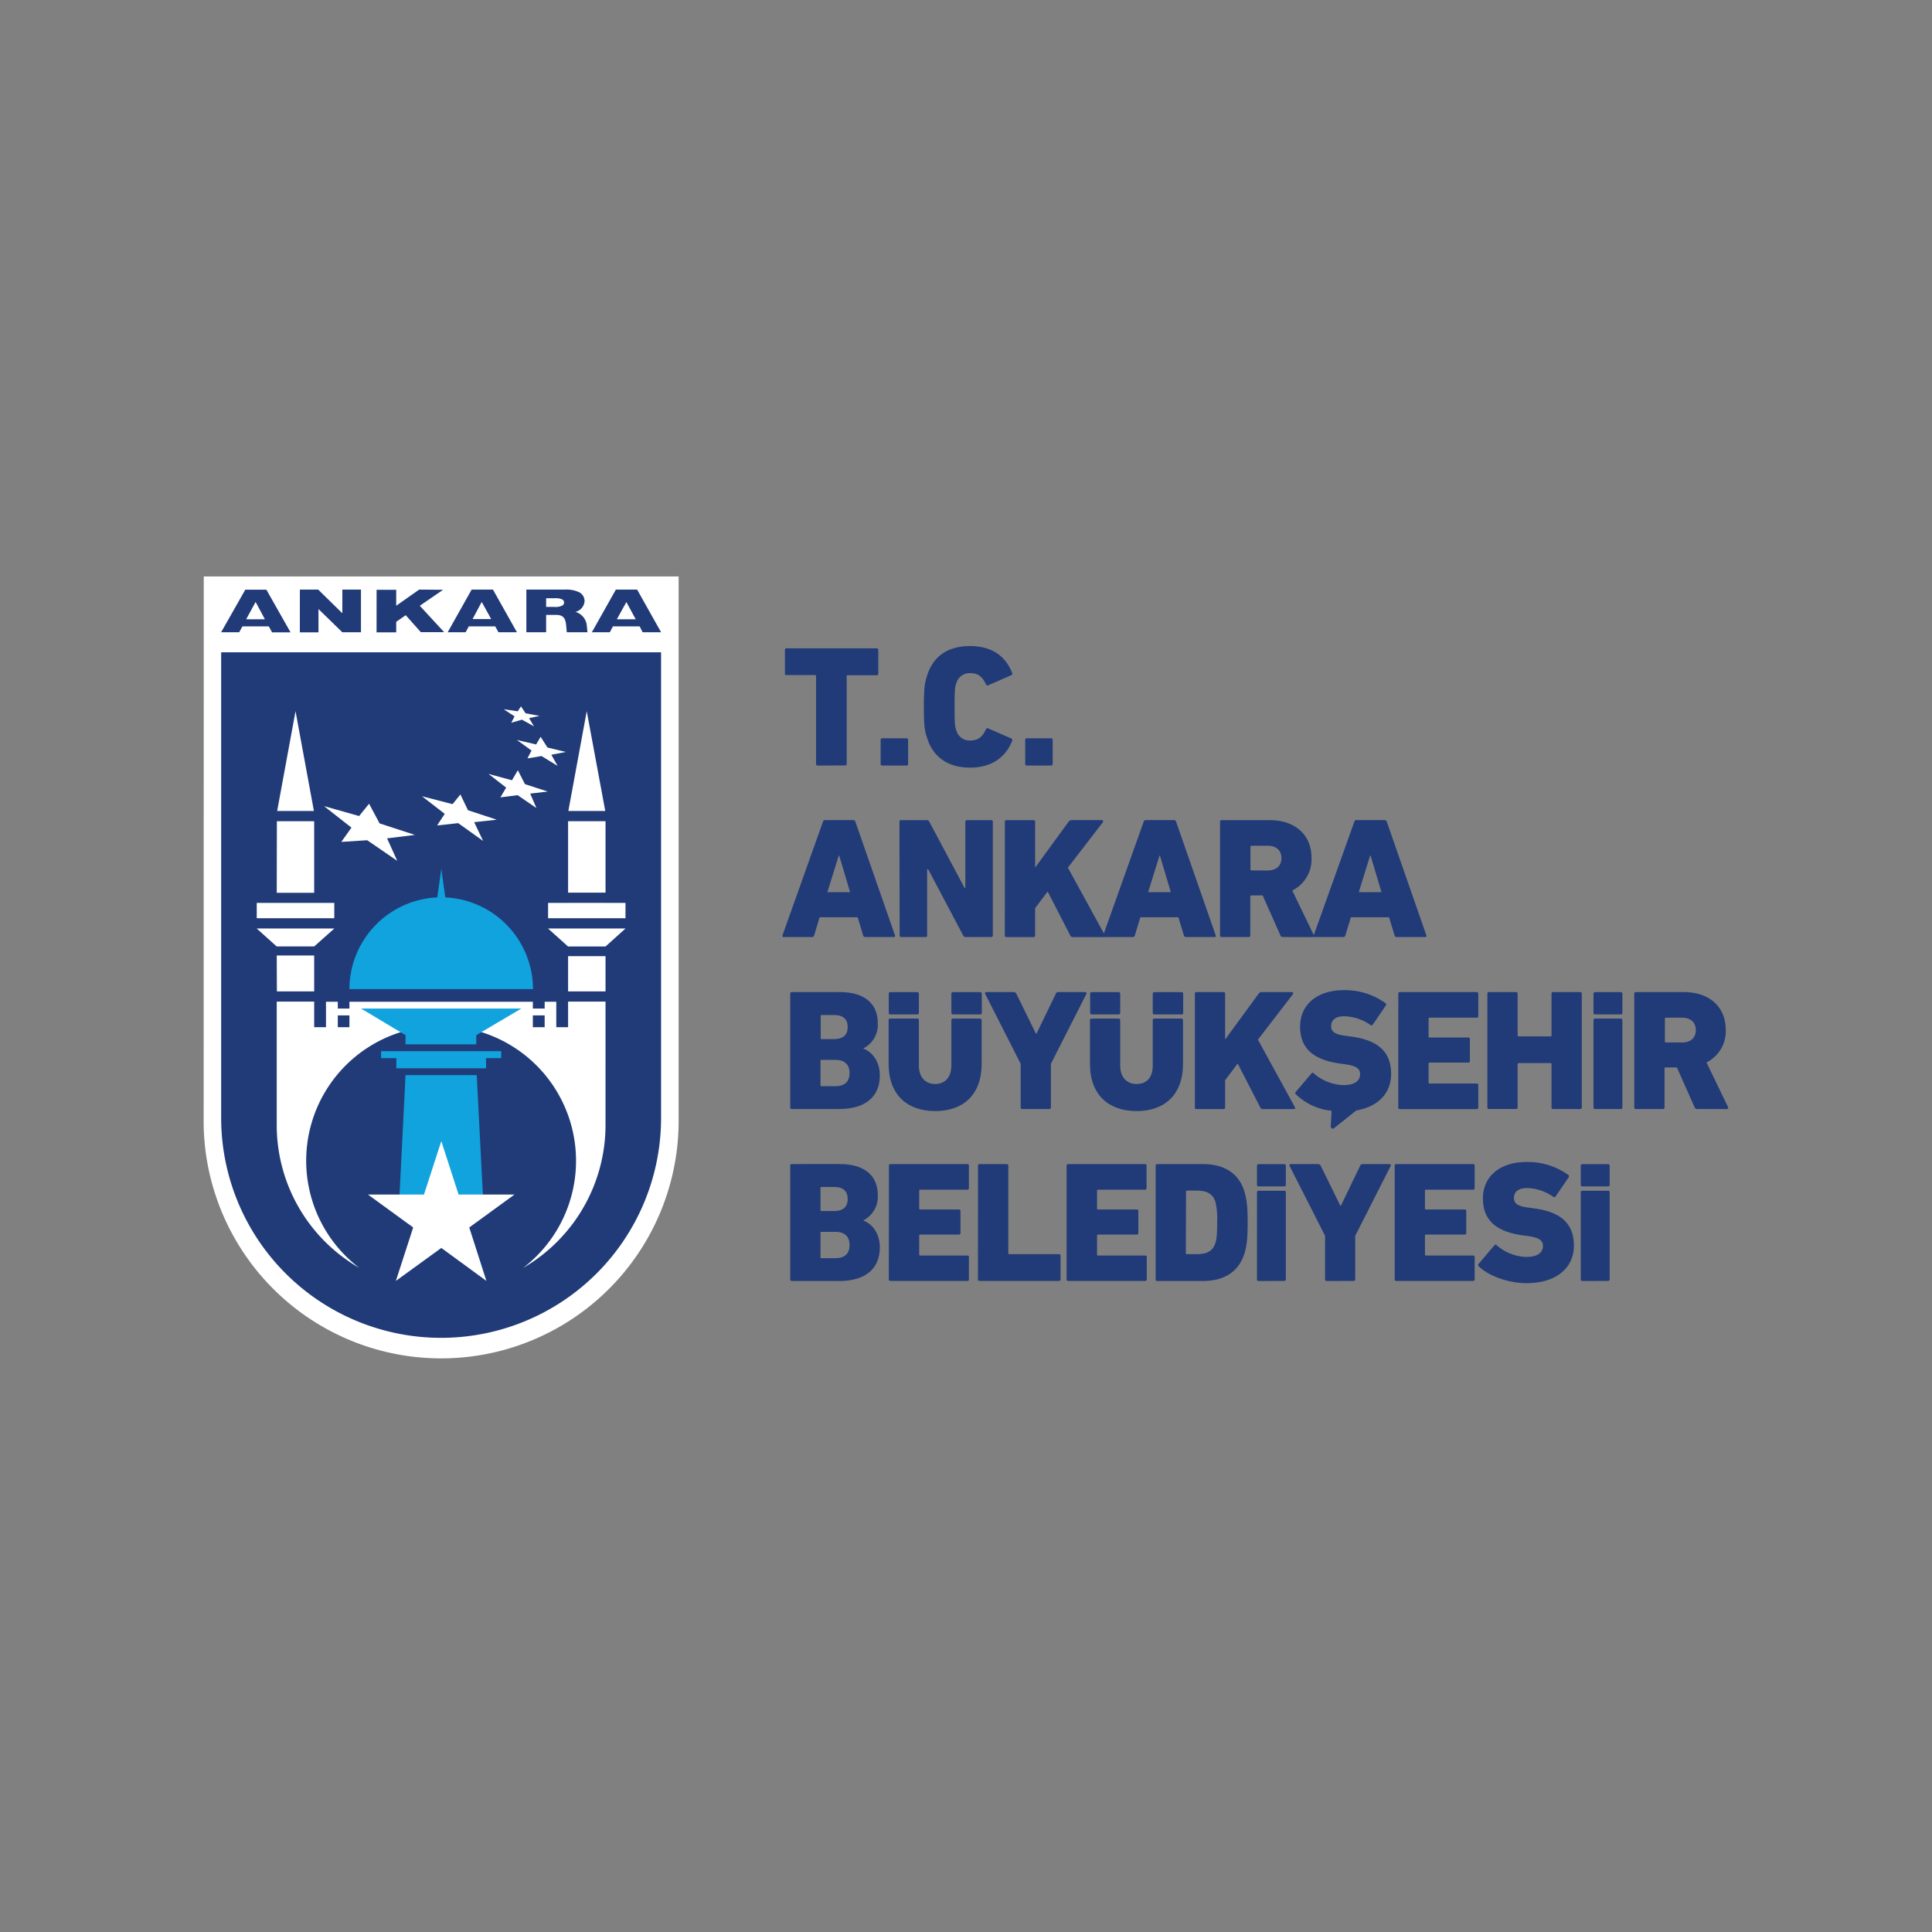<svg id="katman_1" data-name="katman 1" xmlns="http://www.w3.org/2000/svg" viewBox="0 0 512 512"><rect x="0" y="0" width="512" height="512" fill="#808080" stroke="none"/><defs><style>.cls-1,.cls-3{fill:#fff;}.cls-2,.cls-5{fill:#213b78;}.cls-2,.cls-3,.cls-4{fill-rule:evenodd;}.cls-4{fill:#11a3de;}</style></defs><path class="cls-1" d="M54,152.77H179.84V296.25a62.94,62.94,0,1,1-125.87,0Z"/><path class="cls-2" d="M175.19,172.87H58.61V296.25a58.29,58.29,0,1,0,116.58,0Z"/><polygon class="cls-3" points="145.25 246.07 150.54 250.83 160.47 250.83 165.76 246.07 165.76 246.06 145.25 246.06 145.25 246.07"/><polygon class="cls-3" points="78.32 188.47 73.45 214.92 83.19 214.92 78.32 188.47"/><polygon class="cls-3" points="150.55 239.27 150.55 239.28 145.25 239.28 145.25 243.34 165.76 243.34 165.76 239.28 160.47 239.28 160.47 239.27 150.55 239.27"/><polygon class="cls-3" points="88.59 246.07 88.59 246.06 68.04 246.06 68.04 246.07 73.31 250.81 83.27 250.81 88.59 246.07"/><rect class="cls-1" x="150.55" y="253.39" width="9.92" height="9.34"/><polygon class="cls-3" points="83.26 253.21 73.34 253.21 73.38 262.73 83.26 262.73 83.26 253.21"/><path class="cls-3" d="M150.55,272.22h-3.13v-6.75h-3.08v1.81h-3.13v-1.81H92.6v1.81H89.52v-1.81H86.39v6.75H83.26v-6.78H73.34l0,32.89A43.62,43.62,0,0,0,95.21,336a35.7,35.7,0,0,1,17.11-63.81h9.22A35.74,35.74,0,0,1,138.65,336a43.82,43.82,0,0,0,21.82-37.7V265.44h-9.92Z"/><rect class="cls-1" x="68.04" y="239.28" width="20.55" height="4.06"/><polygon class="cls-3" points="83.26 217.63 73.38 217.63 73.34 236.6 83.26 236.6 83.26 217.63"/><rect class="cls-1" x="150.55" y="217.63" width="9.92" height="18.93"/><polygon class="cls-3" points="155.49 188.47 150.62 214.92 160.4 214.92 155.49 188.47"/><polygon class="cls-4" points="107.47 284.92 126.34 284.92 127.97 316.7 105.88 316.7 107.47 284.92"/><polygon class="cls-3" points="116.95 302.41 121.53 316.56 136.35 316.56 124.36 325.29 128.9 339.45 116.95 330.72 104.91 339.45 109.5 325.29 97.5 316.56 112.36 316.56 116.95 302.41"/><polygon class="cls-4" points="132.82 278.57 132.82 280.42 128.81 280.42 128.81 283.11 105.04 283.11 105.04 280.42 100.99 280.42 100.99 278.57 132.82 278.57"/><polygon class="cls-4" points="107.47 274.33 95.69 267.28 138.15 267.28 126.21 274.33 126.21 276.76 107.47 276.76 107.47 274.33"/><path class="cls-4" d="M118,237.82a24.38,24.38,0,0,1,23.25,24.3H92.6a24.39,24.39,0,0,1,23.29-24.3l1.06-7.58Z"/><rect class="cls-5" x="89.52" y="269.09" width="3.08" height="3.13"/><rect class="cls-5" x="141.21" y="269.09" width="3.13" height="3.13"/><polygon class="cls-3" points="93.14 219.33 85.87 213.63 95.17 216.26 97.81 212.99 100.59 218.21 109.96 221.26 102.58 222.17 105.27 228.13 97.32 222.67 90.45 223.11 93.14 219.33"/><polygon class="cls-3" points="111.82 211.01 119.93 213.11 122.01 210.54 124.02 214.72 131.66 217.23 125.66 217.88 128.03 222.86 121.43 218.14 115.84 218.75 117.86 215.68 111.82 211.01"/><polygon class="cls-3" points="129.46 205.09 135.67 206.78 137.24 204.12 139.12 207.81 145.15 209.77 140.51 210.31 142.16 214.15 137.18 210.73 132.6 211.31 134.14 208.73 129.46 205.09"/><polygon class="cls-3" points="136.98 196.1 142.08 197.29 143.27 195.26 145.08 198.1 149.96 199.28 146.11 200.02 147.77 202.97 143.51 200.36 139.78 200.98 140.86 198.9 136.98 196.1"/><polygon class="cls-3" points="133.49 187.96 137.21 188.5 138.06 187.19 139.28 189.03 142.97 189.72 140.21 190.3 141.51 192.49 138.32 190.72 135.49 191.53 136.36 189.84 133.49 187.96"/><path class="cls-2" d="M131.24,166h-7l-.84,1.55h-4.76l6.35-11.3h5.65l6.35,11.3h-4.9Zm-6-1.94h4.93l-2.51-4.54Zm-54,1.94h-7l-.85,1.55H58.6L65,156.28H70.6L77,167.58H72.1Zm-6-1.89H70.2l-2.46-4.59ZM169.52,166h-7.1l-.8,1.55h-4.77l6.36-11.3h5.64l6.34,11.3H170.3Zm-6.05-1.89h5L166,159.55Zm-84-7.86h4.86l6.39,6.27v-6.27h4.94v11.3H90.71L84.4,161.4v6.18H79.46Zm20.33.05H105v4.23l6.08-4.28,6.35.05-6.18,4.23,6.45,7h-6.18l-4-4.5L105,164.79v2.79H99.79Zm52.7,5.86a4.17,4.17,0,0,1,3,3.53l.18,1.86H150.2l-.17-1.9c-.19-1.72-.67-2.7-2.7-2.7h-2.6v4.6h-5.24v-11.3h10.26a7.76,7.76,0,0,1,3.75.71,2.61,2.61,0,0,1,1.42,2.34,3.18,3.18,0,0,1-2.43,2.86m-7.76-1.32h2.21a3.76,3.76,0,0,0,2.2-.44,1,1,0,0,0,.35-.71.93.93,0,0,0-.52-.84,4.11,4.11,0,0,0-1.94-.31h-2.3Z"/><path class="cls-5" d="M218.08,217.79a.55.55,0,0,1,.59-.45h7.43a.55.55,0,0,1,.59.45l10.49,30.08c.09.32,0,.46-.32.46h-7.52a.56.56,0,0,1-.6-.46l-1.45-4.78H217.21l-1.45,4.78a.56.56,0,0,1-.6.46h-7.47c-.32,0-.41-.14-.32-.46Zm7.2,18.64-2.87-9.66h-.14l-3,9.66Z"/><path class="cls-5" d="M238.36,217.79c0-.31.14-.45.46-.45h6.7a.73.73,0,0,1,.77.45l9.34,17.55h.19V217.79c0-.31.13-.45.45-.45h6.38c.32,0,.46.14.46.45v30.08c0,.32-.14.46-.46.46H256a.72.72,0,0,1-.77-.46l-9.25-17.5h-.28v17.5c0,.32-.13.46-.45.46h-6.38c-.32,0-.46-.14-.46-.46Z"/><path class="cls-5" d="M266.3,217.79c0-.31.13-.45.45-.45h7.11c.32,0,.46.14.46.45v12.13l8.88-12.17a1,1,0,0,1,.78-.41h8c.37,0,.46.27.27.59l-9.25,12,9.8,17.91a.31.31,0,0,1-.27.5h-8.16a.74.74,0,0,1-.73-.41l-6-11.67-3.33,4.42v7.2c0,.32-.14.46-.46.46h-7.11c-.32,0-.45-.14-.45-.46Z"/><path class="cls-5" d="M303.07,217.79a.56.56,0,0,1,.6-.45h7.43a.55.55,0,0,1,.59.45l10.48,30.08c.09.32,0,.46-.32.46h-7.52a.55.55,0,0,1-.59-.46l-1.46-4.78H302.21l-1.46,4.78a.55.55,0,0,1-.59.46h-7.48c-.32,0-.41-.14-.32-.46Zm7.21,18.64-2.88-9.66h-.13l-3,9.66Z"/><path class="cls-5" d="M340,248.33a.67.67,0,0,1-.68-.46l-4.7-10.57h-3a.25.25,0,0,0-.28.27v10.3c0,.32-.13.46-.45.46h-7.11c-.32,0-.46-.14-.46-.46V217.79c0-.31.14-.45.46-.45h12.62c7.11,0,11.17,4.15,11.17,10a9.25,9.25,0,0,1-5.1,8.66l5.69,11.8c.14.32,0,.55-.32.55Zm-4.06-17.64c2.33,0,3.65-1.27,3.65-3.28s-1.32-3.28-3.65-3.28h-4.28a.25.25,0,0,0-.28.27v6a.25.25,0,0,0,.28.27Z"/><path class="cls-5" d="M358.9,217.79a.55.55,0,0,1,.59-.45h7.43a.56.56,0,0,1,.6.45L378,247.87c.09.32,0,.46-.32.46h-7.52a.55.55,0,0,1-.59-.46l-1.46-4.78H358l-1.46,4.78a.55.55,0,0,1-.59.46h-7.48c-.32,0-.41-.14-.32-.46Zm7.2,18.64-2.87-9.66h-.14l-3,9.66Z"/><path class="cls-5" d="M209.42,263.37c0-.32.14-.46.46-.46H222.5c6.93,0,10.12,3.33,10.12,8.25a7,7,0,0,1-3.79,6.66v.09c2.33.86,4.33,3.42,4.33,7.06,0,6.06-4.28,8.93-10.8,8.93H209.88c-.32,0-.46-.13-.46-.45Zm11.53,12c2.46,0,3.69-1.05,3.69-3.19S223.41,269,221,269h-3.24a.24.24,0,0,0-.27.27v5.83a.25.25,0,0,0,.27.28Zm-3.51,12.21a.24.24,0,0,0,.27.27h3.65c2.51,0,3.78-1.18,3.78-3.51,0-2.14-1.23-3.46-3.78-3.46h-3.65a.24.24,0,0,0-.27.27Z"/><path class="cls-5" d="M235.49,281.92V270.39c0-.32.14-.46.45-.46h7.11c.32,0,.46.14.46.46v12c0,3.1,1.73,4.88,4.33,4.88s4.28-1.78,4.28-4.88v-12c0-.32.14-.46.46-.46h7.11c.32,0,.46.14.46.46v11.53c0,8.25-4.93,12.53-12.31,12.53S235.49,290.17,235.49,281.92Zm.5-13.08c-.32,0-.46-.14-.46-.46v-5c0-.32.14-.46.46-.46h7.06c.32,0,.46.14.46.46v5c0,.32-.14.46-.46.46Zm16.59,0c-.32,0-.46-.14-.46-.46v-5c0-.32.14-.46.46-.46h7.15c.32,0,.46.14.46.46v5c0,.32-.14.46-.46.46Z"/><path class="cls-5" d="M270.94,293.9c-.31,0-.45-.13-.45-.45V281.92l-9.39-18.5c-.14-.32,0-.51.36-.51h7.16a.78.78,0,0,1,.73.46l5.19,10.57h.14l5.11-10.57a.7.7,0,0,1,.73-.46h7c.37,0,.51.19.37.51l-9.39,18.5v11.53c0,.32-.14.45-.46.45Z"/><path class="cls-5" d="M288.85,281.92V270.39c0-.32.14-.46.46-.46h7.11c.32,0,.45.14.45.46v12c0,3.1,1.74,4.88,4.33,4.88,2.74,0,4.29-1.78,4.29-4.88v-12c0-.32.13-.46.45-.46h7.11c.32,0,.46.14.46.46v11.53c0,8.25-4.92,12.53-12.31,12.53S288.85,290.17,288.85,281.92Zm.51-13.08c-.32,0-.46-.14-.46-.46v-5c0-.32.14-.46.46-.46h7.06c.32,0,.45.14.45.46v5c0,.32-.13.46-.45.46Zm16.58,0c-.32,0-.45-.14-.45-.46v-5c0-.32.13-.46.45-.46h7.16c.32,0,.46.14.46.46v5c0,.32-.14.46-.46.46Z"/><path class="cls-5" d="M316.65,263.37c0-.32.14-.46.46-.46h7.11c.32,0,.45.14.45.46v12.12l8.89-12.17a1,1,0,0,1,.78-.41h8c.36,0,.45.28.27.6l-9.25,12,9.8,17.91a.31.31,0,0,1-.28.5h-8.15a.71.71,0,0,1-.73-.41l-6-11.66-3.33,4.42v7.2c0,.32-.13.45-.45.45h-7.11c-.32,0-.46-.13-.46-.45Z"/><path class="cls-5" d="M353.43,299.06c-.23.18-.77-.1-.77-.46l.22-4.24a15.86,15.86,0,0,1-9.43-4.33.45.45,0,0,1,0-.73l4.1-4.83c.22-.23.41-.27.63,0a12.46,12.46,0,0,0,7.89,3.09c2.92,0,4.37-1.14,4.37-2.91,0-1.32-.86-2.19-3.91-2.6l-1.65-.23c-6.74-1-10.34-3.92-10.34-9.75s4.51-9.66,11.53-9.66a18.24,18.24,0,0,1,11.07,3.42.45.45,0,0,1,.09.68l-3.41,5a.46.46,0,0,1-.64.13,12.48,12.48,0,0,0-7-2.32c-2.33,0-3.42,1.09-3.42,2.6s1,2.23,4,2.6l1.64.22c6.79,1,10.26,4,10.26,9.85,0,4.87-3.1,8.61-9.25,9.7Z"/><path class="cls-5" d="M370.57,263.37c0-.32.13-.46.45-.46H391.3c.32,0,.46.14.46.46v5.88c0,.32-.14.45-.46.45H378.86a.25.25,0,0,0-.27.28v4.69a.25.25,0,0,0,.27.28h10.21c.32,0,.46.13.46.45v5.74c0,.32-.14.46-.46.46H378.86a.24.24,0,0,0-.27.27v5a.24.24,0,0,0,.27.27H391.3c.32,0,.46.14.46.46v5.88c0,.32-.14.45-.46.45H371c-.32,0-.45-.13-.45-.45Z"/><path class="cls-5" d="M394.17,263.37c0-.32.14-.46.46-.46h7.11c.32,0,.45.14.45.46v11a.25.25,0,0,0,.28.28h8.43c.18,0,.27-.09.27-.28v-11c0-.32.14-.46.46-.46h7.11c.32,0,.45.14.45.46v30.08c0,.32-.13.45-.45.45h-7.11c-.32,0-.46-.13-.46-.45V282a.24.24,0,0,0-.27-.27h-8.43a.25.25,0,0,0-.28.27v11.44c0,.32-.13.45-.45.45h-7.11c-.32,0-.46-.13-.46-.45Z"/><path class="cls-5" d="M422.75,268.84c-.32,0-.46-.14-.46-.46v-5c0-.32.14-.46.46-.46h6.74c.32,0,.46.14.46.46v5c0,.32-.14.46-.46.46Zm0,25.06c-.32,0-.46-.13-.46-.45V270.39c0-.32.14-.46.46-.46h6.74c.32,0,.46.14.46.46v23.06c0,.32-.14.45-.46.45Z"/><path class="cls-5" d="M449.77,293.9a.67.67,0,0,1-.68-.45l-4.7-10.57h-3a.24.24,0,0,0-.27.27v10.3c0,.32-.14.45-.46.45h-7.11c-.32,0-.45-.13-.45-.45V263.37c0-.32.13-.46.45-.46h12.63c7.11,0,11.16,4.15,11.16,10a9.23,9.23,0,0,1-5.1,8.65l5.7,11.81c.13.32,0,.54-.32.54Zm-4-17.63c2.32,0,3.64-1.28,3.64-3.28s-1.32-3.29-3.64-3.29h-4.29a.25.25,0,0,0-.27.28v6c0,.19.09.28.27.28Z"/><path class="cls-5" d="M209.42,308.94c0-.31.14-.45.46-.45H222.5c6.93,0,10.12,3.32,10.12,8.25a7,7,0,0,1-3.79,6.65v.09c2.33.87,4.33,3.42,4.33,7.07,0,6.06-4.28,8.93-10.8,8.93H209.88c-.32,0-.46-.14-.46-.46Zm11.53,12c2.46,0,3.69-1.05,3.69-3.19s-1.23-3.19-3.69-3.19h-3.24a.24.24,0,0,0-.27.27v5.84a.24.24,0,0,0,.27.27Zm-3.51,12.21c0,.19.09.28.27.28h3.65c2.51,0,3.78-1.19,3.78-3.51,0-2.14-1.23-3.47-3.78-3.47h-3.65a.25.25,0,0,0-.27.28Z"/><path class="cls-5" d="M235.58,308.94c0-.31.14-.45.46-.45h20.28c.32,0,.45.14.45.45v5.88c0,.32-.13.46-.45.46H243.87a.24.24,0,0,0-.27.27v4.7a.24.24,0,0,0,.27.27h10.21c.32,0,.46.14.46.46v5.74c0,.32-.14.45-.46.45H243.87a.25.25,0,0,0-.27.28v5c0,.19.09.28.27.28h12.45c.32,0,.45.13.45.45V339c0,.32-.13.46-.45.46H236c-.32,0-.46-.14-.46-.46Z"/><path class="cls-5" d="M259.19,308.94c0-.31.13-.45.45-.45h7.11c.32,0,.46.14.46.45V332.1a.24.24,0,0,0,.27.27h13.13c.32,0,.45.14.45.45V339c0,.32-.13.46-.45.46h-21c-.32,0-.45-.14-.45-.46Z"/><path class="cls-5" d="M282.66,308.94c0-.31.13-.45.45-.45h20.28c.32,0,.46.14.46.45v5.88c0,.32-.14.46-.46.46H291a.24.24,0,0,0-.27.27v4.7a.24.24,0,0,0,.27.27h10.21c.32,0,.46.14.46.46v5.74c0,.32-.14.45-.46.45H291a.25.25,0,0,0-.27.28v5c0,.19.09.28.27.28h12.44c.32,0,.46.13.46.45V339c0,.32-.14.46-.46.46H283.11c-.32,0-.45-.14-.45-.46Z"/><path class="cls-5" d="M306.26,308.94c0-.31.14-.45.46-.45h12c5.52,0,9.44,2.28,11,7.06.6,2.05.92,3.65.92,8.43,0,4.61-.28,6.43-.92,8.43-1.59,4.79-5.51,7.07-11,7.07h-12c-.32,0-.46-.14-.46-.46Zm8,23.16a.25.25,0,0,0,.28.27H317c2.87,0,4.38-.78,5.11-3,.27-.92.45-2,.45-5.43a20.09,20.09,0,0,0-.45-5.42c-.73-2.19-2.24-3-5.11-3h-2.41a.25.25,0,0,0-.28.27Z"/><path class="cls-5" d="M333.56,314.41c-.32,0-.45-.13-.45-.45v-5c0-.31.13-.45.45-.45h6.75c.32,0,.45.14.45.45v5c0,.32-.13.45-.45.45Zm0,25.07c-.32,0-.45-.14-.45-.46V316c0-.32.13-.45.45-.45h6.75c.32,0,.45.13.45.45V339c0,.32-.13.46-.45.46Z"/><path class="cls-5" d="M351.61,339.48c-.32,0-.46-.14-.46-.46V327.49L341.76,309c-.13-.32,0-.5.37-.5h7.15a.79.79,0,0,1,.73.45l5.2,10.58h.14l5.1-10.58a.71.71,0,0,1,.73-.45h7c.36,0,.5.18.36.5l-9.39,18.5V339c0,.32-.13.46-.45.46Z"/><path class="cls-5" d="M369.61,308.94c0-.31.14-.45.46-.45h20.28c.32,0,.45.14.45.45v5.88c0,.32-.13.46-.45.46H377.9a.24.24,0,0,0-.27.27v4.7a.24.24,0,0,0,.27.27h10.21c.32,0,.46.14.46.46v5.74c0,.32-.14.45-.46.45H377.9a.25.25,0,0,0-.27.28v5c0,.19.09.28.27.28h12.45c.32,0,.45.13.45.45V339c0,.32-.13.46-.45.46H370.07c-.32,0-.46-.14-.46-.46Z"/><path class="cls-5" d="M391.9,335.6a.44.44,0,0,1,0-.72l4.1-4.83c.23-.23.41-.28.64-.05a12.44,12.44,0,0,0,7.88,3.1c2.92,0,4.38-1.14,4.38-2.92,0-1.32-.87-2.19-3.92-2.6l-1.64-.22c-6.75-1-10.35-3.92-10.35-9.76s4.52-9.66,11.53-9.66a18.33,18.33,0,0,1,11.08,3.42.45.45,0,0,1,.09.68l-3.42,5a.46.46,0,0,1-.64.14,12.36,12.36,0,0,0-7-2.33c-2.32,0-3.42,1.1-3.42,2.6s1,2.23,4,2.6l1.64.23c6.79.95,10.25,4,10.25,9.84,0,5.7-4.42,9.94-12.67,9.94C399.32,340,394.22,337.93,391.9,335.6Z"/><path class="cls-5" d="M419.38,314.41c-.32,0-.46-.13-.46-.45v-5c0-.31.14-.45.46-.45h6.74c.32,0,.46.14.46.45v5c0,.32-.14.45-.46.45Zm0,25.07c-.32,0-.46-.14-.46-.46V316c0-.32.14-.45.46-.45h6.74c.32,0,.46.13.46.45V339c0,.32-.14.46-.46.46Z"/><path class="cls-5" d="M216.72,202.88h-.14a.42.42,0,0,1-.23-.14.34.34,0,0,1-.09-.18V179.17a.28.28,0,0,0-.23-.27h-7.82a.41.41,0,0,1-.19-.09l0-.05,0,0s0-.13,0-.27v-6.23a.4.4,0,0,1,.32-.45h24a.41.41,0,0,1,.32.13.18.18,0,0,0,0,.1.3.3,0,0,1,.1.22v6.23a.55.55,0,0,1-.14.37.4.4,0,0,1-.23.09h-7.74c-.09,0-.13,0-.18,0l-.09.09v23.53a.69.69,0,0,1-.23.28c-.05,0-.09,0-.23,0Z"/><path class="cls-5" d="M233.38,196.11c0-.32.14-.46.46-.46h6.36c.32,0,.46.14.46.46v6.31c0,.32-.14.46-.46.46h-6.36c-.32,0-.46-.14-.46-.46Z"/><path class="cls-5" d="M244.83,187.32c0-4.62.18-6.36.91-8.42,1.65-5.13,5.63-7.69,11.31-7.69s9.38,2.56,11.17,7.09a.43.43,0,0,1-.23.64l-6.09,2.66c-.32.13-.5,0-.64-.28-.87-1.83-1.92-2.93-4.08-2.93a3.63,3.63,0,0,0-3.75,2.7c-.37.92-.46,1.93-.46,6.23s.09,5.31.46,6.22a3.62,3.62,0,0,0,3.75,2.7c2.16,0,3.21-1.09,4.08-2.92.14-.33.32-.42.64-.28L268,195.7a.43.43,0,0,1,.23.64c-1.79,4.53-5.63,7.09-11.17,7.09s-9.66-2.56-11.31-7.69C245,193.68,244.83,191.94,244.83,187.32Z"/><path class="cls-5" d="M271.69,196.11c0-.32.14-.46.46-.46h6.36c.32,0,.46.14.46.46v6.31c0,.32-.14.46-.46.46h-6.36c-.32,0-.46-.14-.46-.46Z"/></svg>